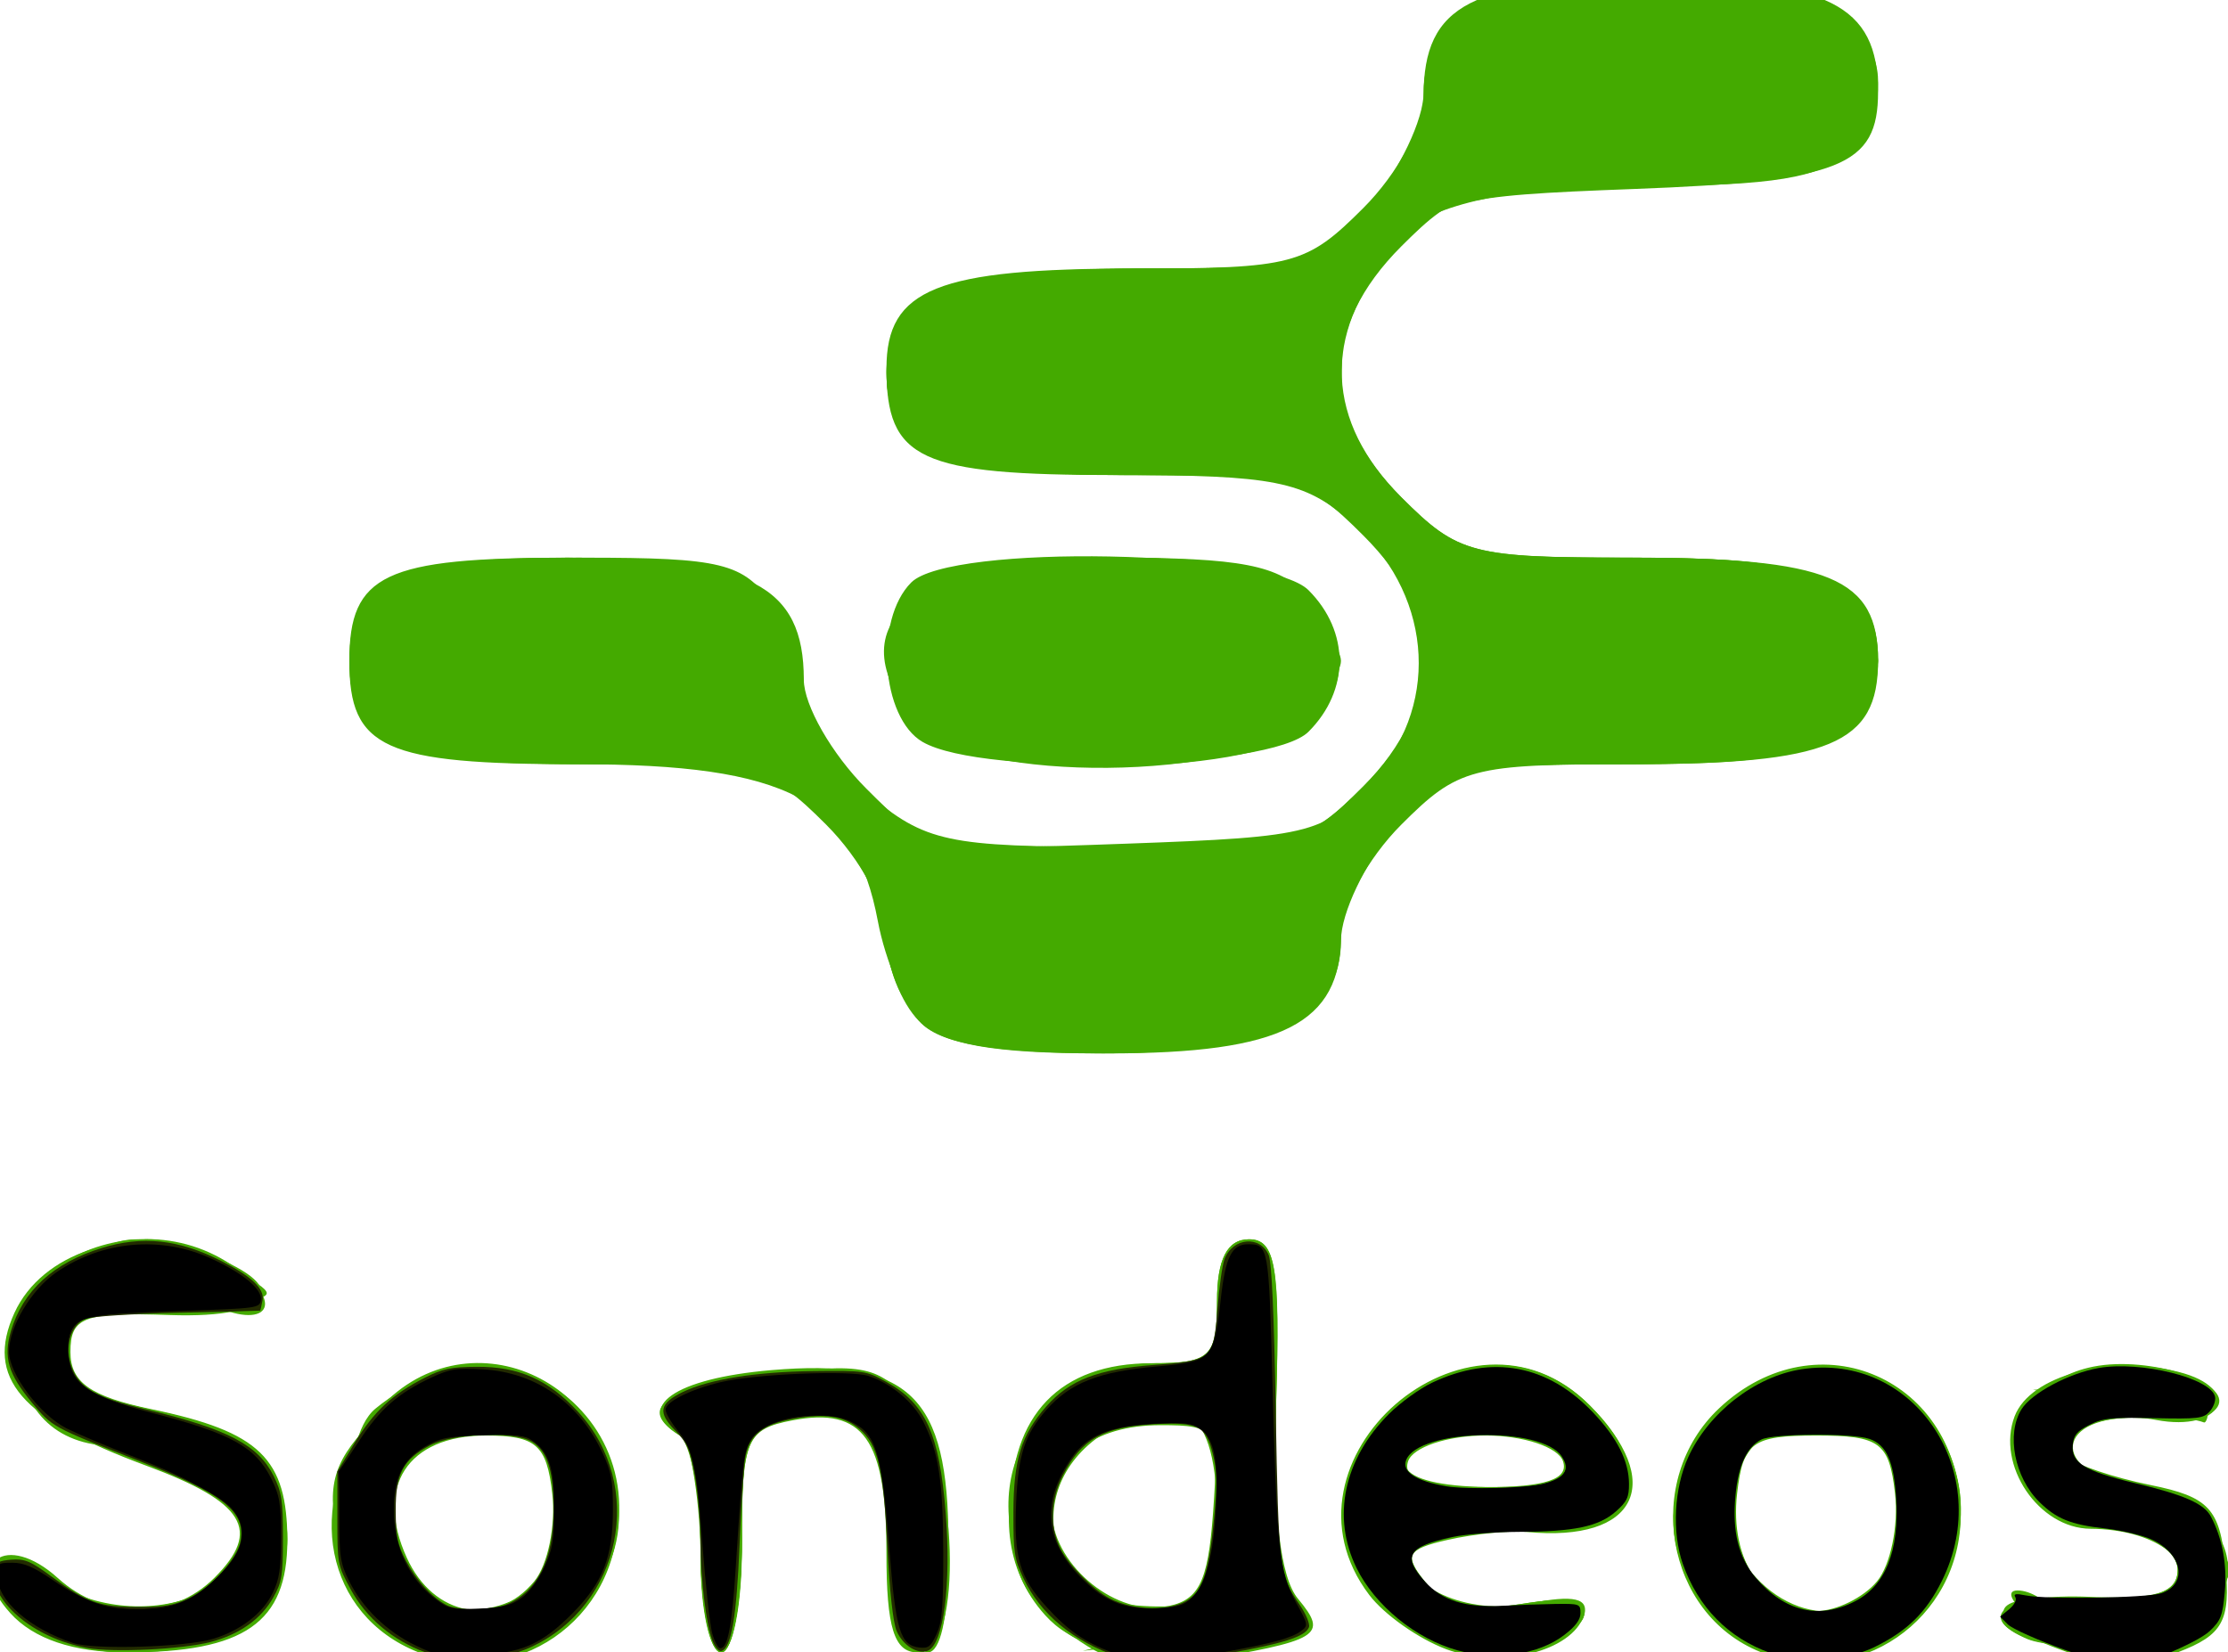 <?xml version="1.0" encoding="UTF-8" standalone="no"?>
<svg
   xmlns:dc="http://purl.org/dc/elements/1.1/"
   xmlns:cc="http://creativecommons.org/ns#"
   xmlns:rdf="http://www.w3.org/1999/02/22-rdf-syntax-ns#"
   xmlns:svg="http://www.w3.org/2000/svg"
   xmlns="http://www.w3.org/2000/svg"
   xmlns:sodipodi="http://sodipodi.sourceforge.net/DTD/sodipodi-0.dtd"
   xmlns:inkscape="http://www.inkscape.org/namespaces/inkscape"
   version="1.1"
   id="svg140"
   width="107.85"
   height="80.003"
   viewBox="0 0 107.85 80.003"
   sodipodi:docname="sondeos.svg"
   inkscape:version="1.0.1 (3bc2e81, 2020-09-07)">
  <defs
     id="defs144" />
  <sodipodi:namedview
     pagecolor="#ffffff"
     bordercolor="#666666"
     borderopacity="1"
     objecttolerance="10"
     gridtolerance="10"
     guidetolerance="10"
     inkscape:pageopacity="0"
     inkscape:pageshadow="2"
     inkscape:window-width="1832"
     inkscape:window-height="1009"
     id="namedview142"
     showgrid="false"
     inkscape:zoom="5.317443"
     inkscape:cx="78.294647"
     inkscape:cy="49.802968"
     inkscape:window-x="88"
     inkscape:window-y="34"
     inkscape:window-maximized="1"
     inkscape:current-layer="g156" />
  <g
     inkscape:groupmode="layer"
     inkscape:label="Image"
     id="g148"
     transform="translate(-55.874,-62.446)">
    <g
       id="g156"
       style="fill:#44aa00">
      <path
         style="fill:#44aa00;fill-opacity:1"
         d="m 76.101,142.43 c -4.486,-1.788 -5.545,-7.15 -2.243,-11.349 4.128,-5.248 11.927,-2.168 11.927,4.71 0,5.085 -4.994,8.509 -9.685,6.639 z m 5.634,-3.423 c 0.657,-0.792 1.05,-2.704 0.872,-4.25 -0.27,-2.358 -0.787,-2.81 -3.213,-2.81 -3.794,0 -5.396,2.478 -3.826,5.922 1.296,2.844 4.292,3.397 6.167,1.138 z m 25.706,2.383 c -2.035,-1.601 -2.655,-2.969 -2.655,-5.861 0,-4.587 2.406,-7.082 6.829,-7.082 2.857,0 3.171,-0.297 3.171,-3 0,-2.041 0.495,-3 1.547,-3 1.286,0 1.508,1.338 1.313,7.922 -0.158,5.337 0.189,8.433 1.065,9.488 1.479,1.782 1.085,2.019 -5.02,3.028 -2.75,0.455 -4.218,0.103 -6.25,-1.495 z m 7.152,-5.694 c 0.295,-4.08 0.193,-4.25 -2.55,-4.25 -3.239,0 -5.258,1.585 -5.258,4.129 0,2.5 2.905,5.027 5.375,4.675 1.727,-0.246 2.183,-1.101 2.433,-4.553 z m 11.283,6.593 c -1.325,-0.493 -2.998,-1.672 -3.718,-2.62 -4.965,-6.537 4.821,-15.03 10.627,-9.223 3.767,3.767 2.348,6.686 -3,6.17 -0.825,-0.08 -2.552,0.093 -3.838,0.384 -1.988,0.449 -2.145,0.761 -1.046,2.085 0.901,1.086 2.309,1.391 4.654,1.011 2.212,-0.359 3.237,-0.169 2.995,0.557 -0.587,1.76 -4.056,2.611 -6.674,1.637 z m 5.659,-9.093 c -0.229,-0.688 -1.917,-1.25 -3.75,-1.25 -1.833,0 -3.521,0.562 -3.75,1.25 -0.289,0.867 0.861,1.25 3.75,1.25 2.889,0 4.039,-0.383 3.75,-1.25 z m 9.565,9.234 c -4.625,-1.844 -5.721,-8.314 -2.001,-11.809 4.756,-4.468 11.686,-1.402 11.686,5.171 0,5.085 -4.994,8.509 -9.685,6.639 z m 5.634,-3.423 c 0.657,-0.792 1.05,-2.704 0.872,-4.25 -0.285,-2.484 -0.729,-2.81 -3.822,-2.81 -3.093,0 -3.537,0.327 -3.822,2.81 -0.371,3.233 1.279,5.69 3.822,5.69 0.965,0 2.293,-0.648 2.95,-1.44 z m 8.8,3.277 c -4.08,-1.49 -3.345,-2.957 1.124,-2.242 2.565,0.41 4.129,0.207 4.628,-0.6 0.914,-1.479 -1.181,-2.96 -4.217,-2.981 -2.514,-0.017 -4.58,-3.084 -3.671,-5.452 0.753,-1.961 4.555,-2.989 7.927,-2.143 3.149,0.79 2.137,2.942 -1.093,2.324 -2.508,-0.479 -5.309,0.727 -4.219,1.816 0.369,0.369 2.156,0.972 3.971,1.34 2.815,0.571 3.347,1.143 3.614,3.885 0.262,2.69 -0.116,3.379 -2.315,4.215 -1.446,0.55 -2.712,0.964 -2.813,0.92 -0.102,-0.043 -1.422,-0.531 -2.935,-1.083 z m -99.16,-1.738 c -2.232,-2.466 -0.202,-3.963 2.302,-1.697 2.264,2.049 5.522,2.041 7.581,-0.018 2.298,-2.298 1.466,-3.66 -3.315,-5.429 -6.069,-2.245 -7.8,-4.252 -6.37,-7.391 1.326,-2.909 5.389,-4.242 9.02,-2.958 4.53,1.602 3.725,3.242 -1.503,3.06 -4.159,-0.144 -4.806,0.096 -4.806,1.789 0,1.469 0.974,2.158 3.922,2.77 5.242,1.089 6.578,2.382 6.578,6.362 0,3.973 -2.07,5.413 -7.779,5.413 -2.573,0 -4.499,-0.65 -5.631,-1.901 z m 33.41,-3.04 c 0,-2.718 -0.474,-5.234 -1.053,-5.592 -2.177,-1.346 -0.2,-2.73 4.471,-3.132 6.695,-0.575 8.582,1.254 8.582,8.32 0,4.084 -0.354,5.345 -1.5,5.345 -1.125,0 -1.5,-1.2 -1.5,-4.8 0,-5.529 -1.106,-7.093 -4.551,-6.435 -2.237,0.428 -2.449,0.933 -2.449,5.851 0,2.961 -0.45,5.383 -1,5.383 -0.55,0 -1,-2.223 -1,-4.941 z m 10.692,-25.51 c -0.798,-0.798 -1.747,-3.029 -2.109,-4.957 -1.102,-5.875 -4.386,-7.592 -14.518,-7.592 -9.392,0 -11.065,-0.756 -11.065,-5 0,-4.194 1.699,-5 10.545,-5 8.854,0 11.455,1.341 11.455,5.906 0,1.236 1.359,3.607 3.019,5.267 2.999,2.999 3.082,3.017 12.588,2.673 9.146,-0.331 9.68,-0.475 12.084,-3.271 3.176,-3.694 2.657,-8.963 -1.212,-12.325 -2.261,-1.964 -3.7,-2.25 -11.334,-2.25 -9.553,0 -11.144,-0.738 -11.144,-5.165 0,-3.85 2.448,-4.835 12.011,-4.835 7.666,0 8.314,-0.171 11.066,-2.923 1.675,-1.675 2.923,-3.993 2.923,-5.429 0,-4.446 2.341,-5.648 11,-5.648 8.56,0 11,1.209 11,5.449 0,3.603 -1.819,4.326 -11.837,4.701 -8.79,0.329 -9.479,0.514 -11.75,3.156 -3.337,3.881 -3.154,8.107 0.51,11.771 2.752,2.752 3.399,2.923 11.066,2.923 9.687,0 12.011,0.968 12.011,5 0,4.032 -2.325,5 -12.011,5 -7.666,0 -8.314,0.171 -11.066,2.923 -1.622,1.622 -2.923,4.001 -2.923,5.345 0,4.288 -2.836,5.732 -11.257,5.732 -5.308,0 -8.037,-0.438 -9.051,-1.451 z m 0.058,-13.629 c -2.01,-1.171 -2.349,-5.921 -0.55,-7.72 1.888,-1.888 17.267,-1.591 19.229,0.371 2.007,2.007 2.007,4.85 0,6.857 -1.832,1.832 -15.749,2.198 -18.679,0.491 z"
         id="path164" />
      <path
         style="fill:#44aa00;fill-opacity:1"
         d="m 57.536,141.366 c -0.963,-0.561 -1.75,-1.651 -1.75,-2.423 0,-1.156 0.495,-1.119 2.806,0.207 4.922,2.825 11.317,-0.44 8.205,-4.19 -0.667,-0.803 -2.753,-1.75 -4.636,-2.103 -1.883,-0.353 -4.054,-1.542 -4.824,-2.641 -3.632,-5.185 4.523,-10.361 10.006,-6.351 2.532,1.852 1.263,3.091 -1.598,1.56 -2.676,-1.432 -6.959,0.126 -6.959,2.532 0,1.592 0.54,1.895 5.18,2.908 8.418,1.838 7.351,11.628 -1.259,11.552 -1.882,-0.017 -4.209,-0.489 -5.171,-1.05 z m 16.955,-0.17 c -0.923,-0.688 -1.959,-2.683 -2.303,-4.434 -0.506,-2.575 -0.134,-3.674 1.941,-5.75 6.502,-6.502 15.414,1.626 10.1,9.211 -1.766,2.521 -6.964,3.04 -9.739,0.973 z m 8.316,-2.788 c 2.264,-4.23 -1.973,-9.128 -6.02,-6.962 -2.255,1.207 -2.733,5.867 -0.8,7.8 1.874,1.874 5.615,1.415 6.82,-0.838 z m 6.98,-0.903 c 0,-2.718 -0.45,-5.219 -1,-5.559 -2.146,-1.326 -0.783,-2.271 4.237,-2.937 4.637,-0.615 5.439,-0.445 7,1.482 2.229,2.752 2.507,11.955 0.362,11.955 -1.033,0 -1.361,-1.3 -1.25,-4.948 0.176,-5.776 -1.017,-7.424 -4.704,-6.499 -2.45,0.615 -2.645,1.06 -2.645,6.055 0,2.965 -0.45,5.392 -1,5.392 -0.55,0 -1,-2.223 -1,-4.941 z m 16.673,3.132 c -4.018,-4.44 -0.631,-12.191 5.327,-12.191 2.667,0 3,-0.333 3,-3 0,-2.042 0.495,-3 1.549,-3 1.286,0 1.51,1.318 1.317,7.75 -0.128,4.263 0.109,8.692 0.526,9.843 0.706,1.948 0.383,2.106 -4.644,2.27 -4.139,0.135 -5.794,-0.256 -7.076,-1.672 z m 8.327,-4.722 c 0,-5.288 -1.708,-6.545 -5.508,-4.056 -4.264,2.794 -2.548,8.587 2.543,8.587 2.85,0 2.965,-0.175 2.965,-4.531 z m 8.115,3.95 c -2.763,-3.513 -2.671,-5.953 0.34,-8.964 2.995,-2.995 6.847,-3.153 9.607,-0.393 3.152,3.152 2.148,5.387 -2.57,5.724 -6.066,0.433 -6.986,0.914 -5.401,2.825 0.926,1.115 2.314,1.424 4.679,1.04 2.354,-0.382 3.244,-0.186 2.969,0.652 -0.216,0.659 -1.994,1.334 -3.951,1.501 -2.872,0.245 -3.966,-0.215 -5.673,-2.385 z m 9.885,-5.896 c 0,-0.262 -1.095,-1.194 -2.433,-2.071 -1.893,-1.24 -2.892,-1.348 -4.5,-0.488 -3.366,1.801 -2.376,3.036 2.433,3.036 2.475,0 4.5,-0.215 4.5,-0.477 z m 6,6.477 c -2.703,-2.703 -2.518,-6.572 0.455,-9.545 6.334,-6.334 15.175,1.919 9.989,9.323 -2.035,2.905 -7.641,3.025 -10.443,0.223 z m 7.573,-0.765 c 1.553,-1.064 2.457,-3.993 1.778,-5.762 -1.784,-4.648 -8.351,-3.576 -8.351,1.363 0,4.255 3.431,6.551 6.573,4.4 z m 7.677,2.103 c -2.694,-1.087 -1.036,-2.207 3,-2.027 3.183,0.142 4.25,-0.185 4.25,-1.301 0,-0.859 -1.225,-1.706 -2.893,-2 -5.273,-0.929 -6.159,-6.868 -1.171,-7.848 2.694,-0.53 6.719,0.779 5.996,1.949 -0.357,0.578 -1.617,0.809 -2.799,0.512 -2.598,-0.652 -5.153,0.726 -4.202,2.266 0.378,0.611 1.73,1.112 3.006,1.112 3.122,0 4.933,2.391 4.156,5.487 -0.538,2.143 -1.18,2.501 -4.362,2.434 -2.052,-0.043 -4.293,-0.306 -4.981,-0.583 z m -53.679,-29.909 c -0.864,-0.864 -1.571,-2.699 -1.571,-4.077 0,-1.436 -1.248,-3.753 -2.923,-5.429 -2.752,-2.752 -3.399,-2.923 -11.066,-2.923 -9.687,0 -12.011,-0.968 -12.011,-5 0,-3.979 2.324,-5 11.378,-5 6.626,0 7.692,0.261 9.066,2.223 0.856,1.222 1.557,3.207 1.557,4.411 0,1.216 1.367,3.339 3.077,4.777 2.811,2.366 3.853,2.589 12.077,2.589 8.614,0 9.126,-0.125 11.923,-2.923 1.995,-1.995 2.923,-3.924 2.923,-6.077 0,-2.152 -0.928,-4.082 -2.923,-6.077 -2.773,-2.773 -3.361,-2.923 -11.429,-2.923 -8.939,0 -11.648,-1.143 -11.648,-4.916 0,-3.767 3.169,-5.084 12.24,-5.084 8.356,0 8.651,-0.081 11.171,-3.077 1.424,-1.692 2.589,-4.142 2.589,-5.443 0,-3.715 3.544,-5.48 11,-5.48 7.128,0 11,1.755 11,4.985 0,3.875 -2.648,5.015 -11.648,5.015 -8.067,0 -8.656,0.151 -11.429,2.923 -3.93,3.93 -3.93,8.224 0,12.154 2.773,2.773 3.361,2.923 11.429,2.923 8.939,0 11.648,1.143 11.648,4.916 0,3.767 -3.169,5.084 -12.24,5.084 -8.356,0 -8.651,0.081 -11.171,3.077 -1.424,1.692 -2.589,4.142 -2.589,5.443 0,3.825 -3.519,5.48 -11.651,5.48 -5.218,0 -7.64,-0.434 -8.777,-1.571 z m 0,-14 c -0.864,-0.864 -1.571,-2.407 -1.571,-3.429 0,-3.767 2.693,-5 10.916,-5 6.261,0 8.096,0.356 9.429,1.829 2.151,2.377 2.095,4.463 -0.174,6.516 -2.54,2.298 -16.323,2.36 -18.6,0.084 z"
         id="path162" />
      <path
         style="fill:#44aa00;fill-opacity:1"
         d="m 57.229,141.028 c -2.495,-1.825 -1.282,-3.101 1.521,-1.601 2.903,1.554 7.097,0.911 8.435,-1.293 0.894,-1.473 0.658,-2.176 -1.26,-3.75 -1.298,-1.066 -3.346,-1.937 -4.55,-1.937 -2.809,0 -4.589,-1.801 -4.589,-4.643 0,-2.219 3.314,-5.357 5.657,-5.357 2.375,0 6.453,2.012 5.898,2.91 -0.331,0.536 -1.8,0.447 -3.557,-0.216 -2.472,-0.933 -3.277,-0.844 -4.632,0.511 -2.33,2.33 -1.109,4.434 3.021,5.208 4.31,0.809 6.612,2.933 6.612,6.102 0,4.648 -8.152,7.288 -12.557,4.067 z m 17.212,-0.41 c -1.948,-2.152 -2.201,-8.473 -0.399,-9.968 6.762,-5.612 15.933,3.609 9.744,9.797 -2.499,2.499 -7.161,2.584 -9.345,0.171 z m 8.777,-3.443 c 0.802,-2.295 0.598,-3.143 -1.189,-4.93 -1.851,-1.851 -2.52,-1.993 -4.701,-1 -2.813,1.282 -3.543,5.801 -1.299,8.044 2.132,2.132 6.114,0.96 7.189,-2.115 z m 6.568,0.706 c 0,-2.511 -0.435,-5.379 -0.968,-6.374 -0.855,-1.597 -0.426,-1.869 3.684,-2.332 5.731,-0.646 7.18,-0.131 8.36,2.973 1.232,3.241 1.18,10.299 -0.077,10.299 -0.55,0 -1,-1.939 -1,-4.309 0,-5.686 -1.836,-8.2 -5.344,-7.32 -2.47,0.62 -2.656,1.049 -2.656,6.147 0,3.015 -0.45,5.481 -1,5.481 -0.55,0 -1,-2.055 -1,-4.566 z m 16.566,2.356 c -3.601,-5.141 -1.062,-11.079 4.792,-11.209 3.28,-0.073 3.637,-0.35 3.64,-2.831 0.002,-1.725 0.539,-2.75 1.442,-2.75 1.145,0 1.401,1.585 1.25,7.75 -0.104,4.263 0.159,8.44 0.585,9.284 0.643,1.275 -0.15,1.573 -4.684,1.763 -4.661,0.195 -5.687,-0.098 -7.024,-2.007 z m 8.684,-1.04 c -0.138,-0.412 -0.25,-2.55 -0.25,-4.75 0,-3.569 -0.262,-4 -2.429,-4 -4.595,0 -7.412,5.759 -4.326,8.845 1.298,1.298 7.442,1.215 7.005,-0.095 z m 7.808,0.597 c -5.242,-6.664 3.042,-14.605 9.469,-9.077 4.168,3.585 2.86,5.731 -3.495,5.731 -2.767,0 -5.031,0.395 -5.031,0.878 0,1.946 3.104,3.352 6.083,2.756 2.209,-0.442 2.963,-0.265 2.67,0.625 -0.224,0.683 -2.009,1.378 -3.966,1.545 -2.891,0.247 -3.965,-0.214 -5.729,-2.457 z m 9.757,-5.829 c 0.883,-0.883 -2.717,-3.518 -4.806,-3.518 -1.825,0 -4.009,1.879 -4.009,3.45 -4.8e-4,1.136 7.688,1.196 8.816,0.068 z m 6.776,6.582 c -2.114,-2.336 -2.392,-7.738 -0.495,-9.595 4.295,-4.202 11.904,-1.283 11.904,4.567 0,5.911 -7.585,9.253 -11.409,5.028 z m 8.572,-2.56 c 0.897,-1.969 0.789,-2.965 -0.544,-5 -2.117,-3.231 -5.109,-3.248 -7.211,-0.041 -1.517,2.316 -1.517,2.684 0,5 2.191,3.343 6.241,3.365 7.755,0.041 z m 6.087,3.821 c -2.568,-1.085 -1.111,-2.031 3,-1.948 3.149,0.064 4.25,-0.302 4.25,-1.414 0,-0.841 -1.098,-1.652 -2.5,-1.846 -3.241,-0.448 -5,-1.94 -5,-4.241 0,-2.389 3.525,-4.249 6.593,-3.479 3.514,0.882 2.942,2.385 -0.843,2.213 -4.214,-0.191 -4.513,2.61 -0.357,3.343 6.335,1.116 5.936,7.336 -0.494,7.705 -1.869,0.107 -3.961,-0.043 -4.649,-0.333 z M 99.986,111.246 c -0.66,-0.66 -1.2,-2.2 -1.2,-3.423 0,-1.223 -1.165,-3.608 -2.589,-5.3 -2.528,-3.004 -2.795,-3.077 -11.345,-3.077 -7.213,0 -9.048,-0.322 -10.411,-1.829 -2.078,-2.297 -2.107,-4.576 -0.084,-6.6 1.147,-1.147 3.58,-1.571 9,-1.571 8.305,0 11.429,1.789 11.429,6.545 0,1.4 1.105,3.65 2.455,5 2.266,2.266 3.194,2.455 12.077,2.455 9.302,0 9.72,-0.097 12.545,-2.923 3.872,-3.872 3.984,-8.743 0.287,-12.441 -2.449,-2.449 -3.262,-2.636 -11.429,-2.636 -9.302,0 -11.935,-1.106 -11.935,-5.015 0,-3.494 3.82,-4.985 12.77,-4.985 7.718,0 8.504,-0.193 10.777,-2.646 1.349,-1.455 2.452,-3.51 2.452,-4.566 0,-1.056 0.466,-2.79 1.035,-3.854 0.905,-1.691 2.16,-1.934 9.965,-1.934 7.805,0 9.06,0.244 9.965,1.934 1.406,2.628 1.306,3.652 -0.536,5.494 -1.166,1.166 -3.632,1.571 -9.566,1.571 -11.122,0 -14.771,2.242 -14.831,9.114 -0.023,2.599 0.709,4.354 2.605,6.25 2.428,2.428 3.297,2.636 11,2.636 7.03,0 8.682,0.319 10.364,2 1.1,1.1 2,2.45 2,3 0,0.55 -0.9,1.9 -2,3 -1.688,1.688 -3.333,2 -10.545,2 -7.74,0 -8.777,0.231 -11,2.455 -1.35,1.35 -2.455,3.405 -2.455,4.566 0,5.179 -1.451,5.98 -10.835,5.98 -5.484,0 -9.214,-0.449 -9.965,-1.2 z m 0.455,-13.629 c -4.335,-4.79 -0.538,-8.171 9.174,-8.171 5.838,0 7.543,0.372 9.171,2 1.1,1.1 2,2.45 2,3 0,0.55 -0.9,1.9 -2,3 -2.81,2.81 -15.847,2.931 -18.345,0.171 z"
         id="path160" />
      <path
         style="fill:#44aa00;fill-opacity:1"
         d="m 59.786,141.603 c 0,-0.533 0.902,-0.734 2.005,-0.445 1.103,0.288 2.751,-0.091 3.663,-0.844 1.419,-1.171 1.587,-1.152 1.168,0.132 -0.538,1.65 -6.836,2.715 -6.836,1.157 z m 14.655,-0.986 c -1.947,-2.151 -2.104,-3.171 -0.488,-3.171 0.642,0 0.871,0.296 0.509,0.658 -0.362,0.362 -0.157,1.262 0.456,2 1.508,1.817 6.514,1.708 7.231,-0.158 0.317,-0.825 1.109,-1.5 1.762,-1.5 0.707,0 0.455,0.808 -0.624,2 -2.261,2.499 -6.662,2.584 -8.845,0.171 z m 15.345,-3.171 c 0,-2.75 0.45,-5 1,-5 0.55,0 1,2.25 1,5 0,2.75 -0.45,5 -1,5 -0.55,0 -1,-2.25 -1,-5 z m 22.5,3.954 c 3.989,-0.968 4,-0.984 3.898,-5.712 -0.09,-4.174 -0.052,-4.265 0.319,-0.761 0.232,2.189 0.833,4.477 1.337,5.083 0.58,0.699 0.463,1.164 -0.319,1.271 -0.679,0.092 -3.034,0.375 -5.234,0.629 l -4,0.461 z m 12,-0.62 -2,-1.603 2,0.823 c 1.1,0.453 3.561,0.763 5.469,0.69 2.489,-0.095 3.054,0.13 2,0.796 -2.189,1.384 -5.217,1.098 -7.469,-0.707 z m 15.067,-0.259 c -0.958,-1.059 -1.53,-2.747 -1.271,-3.75 0.455,-1.762 0.476,-1.762 0.588,-0.003 0.282,4.431 7.361,6.632 8.616,2.679 0.349,-1.1 0.959,-2 1.355,-2 0.396,0 0.788,-0.9 0.87,-2 0.083,-1.1 -0.271,-2 -0.787,-2 -0.516,0 -0.825,-0.556 -0.688,-1.236 0.15,-0.742 -1.349,-1.485 -3.75,-1.858 l -4,-0.622 3.693,-0.142 c 2.783,-0.107 4.077,0.406 5.25,2.081 2.088,2.982 1.961,4.994 -0.516,8.143 -2.498,3.176 -6.831,3.504 -9.36,0.709 z m 14.992,0.394 c -1.068,-0.808 -1.432,-1.468 -0.809,-1.468 0.623,0 1.441,0.5 1.818,1.11 0.403,0.652 2.087,0.883 4.081,0.559 2.004,-0.325 3.157,-0.165 2.814,0.39 -0.882,1.427 -5.714,1.066 -7.905,-0.591 z m -97.348,-1.069 c -0.709,-0.77 -0.848,-1.399 -0.309,-1.399 1.038,0 2.542,1.902 1.949,2.466 -0.193,0.183 -0.93,-0.297 -1.64,-1.067 z m 43.062,-4.399 c 0,-2.475 0.195,-3.487 0.433,-2.25 0.238,1.238 0.238,3.263 0,4.5 -0.238,1.238 -0.433,0.225 -0.433,-2.25 z m 5.978,3.338 c -1.727,-0.697 -1.566,-4.442 0.307,-7.115 1.181,-1.686 2.449,-2.182 5.25,-2.054 l 3.693,0.168 -3.613,0.384 c -4.269,0.454 -6.631,4.021 -4.856,7.337 0.572,1.069 0.911,1.907 0.755,1.864 -0.157,-0.043 -0.848,-0.306 -1.535,-0.583 z m 55.75,-0.338 c 0,-0.55 0.45,-1 1,-1 0.55,0 1,0.45 1,1 0,0.55 -0.45,1 -1,1 -0.55,0 -1,-0.45 -1,-1 z m -93.864,-2.238 c -0.119,-2.389 -0.647,-2.82 -4.136,-3.378 -2.2,-0.352 -4,-0.985 -4,-1.407 0,-0.986 6.938,0.561 8.207,1.829 0.529,0.529 0.761,2.027 0.514,3.328 -0.413,2.18 -0.459,2.151 -0.585,-0.373 z m 53.864,1.179 c 0,-0.582 0.45,-0.781 1,-0.441 0.55,0.34 1,0.816 1,1.059 0,0.243 -0.45,0.441 -1,0.441 -0.55,0 -1,-0.477 -1,-1.059 z m -38.125,-1.941 c -0.069,-1.1 -0.181,-2.562 -0.25,-3.25 -0.069,-0.688 -1.925,-1.524 -4.125,-1.858 l -4,-0.608 3.628,-0.142 c 3.455,-0.135 6.598,1.8 5.197,3.2 -0.362,0.362 -0.133,0.658 0.509,0.658 0.642,0 1.167,0.9 1.167,2 0,1.1 -0.45,2 -1,2 -0.55,0 -1.056,-0.9 -1.125,-2 z m 42.375,0.284 c 1.512,-0.229 3.987,-0.229 5.5,0 1.512,0.229 0.275,0.417 -2.75,0.417 -3.025,0 -4.263,-0.187 -2.75,-0.417 z m 31.25,-0.284 -3,-0.763 3,-0.103 c 1.65,-0.057 3.675,0.333 4.5,0.866 1.333,0.862 1.333,0.958 0,0.866 -0.825,-0.057 -2.85,-0.447 -4.5,-0.866 z m -84.421,-1.583 c 0.048,-1.165 0.285,-1.402 0.604,-0.604 0.289,0.722 0.253,1.584 -0.079,1.917 -0.332,0.332 -0.569,-0.258 -0.525,-1.312 z m 59.159,-1.407 c -1.592,-2.549 -6.742,-2.719 -8.114,-0.268 -0.536,0.958 -1.255,1.461 -1.597,1.119 -1.264,-1.264 2.719,-3.861 5.922,-3.861 3.311,0 6.045,2.017 5.392,3.976 -0.191,0.574 -0.913,0.139 -1.603,-0.966 z m 5.762,1.097 c 0,-0.491 0.739,-1.176 1.641,-1.523 1.372,-0.527 1.434,-0.38 0.378,0.893 -1.44,1.735 -2.019,1.916 -2.019,0.63 z m 16,-1.107 c 0,-0.55 0.45,-1 1,-1 0.55,0 1,0.45 1,1 0,0.55 -0.45,1 -1,1 -0.55,0 -1,-0.45 -1,-1 z m 4.5,-2 -4,-0.716 4.25,-0.142 c 2.337,-0.078 4.25,0.308 4.25,0.858 0,0.55 -0.113,0.936 -0.25,0.858 -0.138,-0.078 -2.05,-0.464 -4.25,-0.858 z m -66.732,-0.725 c 1.797,-0.223 4.497,-0.218 6,0.01 1.503,0.228 0.032,0.41 -3.268,0.405 -3.3,-0.006 -4.529,-0.192 -2.732,-0.415 z m -34.768,-2.219 c 0,-2.189 3.529,-5.057 6.223,-5.057 2.456,0 2.25,1.97 -0.223,2.125 -1.1,0.069 -2.562,0.184 -3.25,0.255 -0.688,0.072 -1.196,1.14 -1.13,2.375 0.066,1.235 -0.272,2.245 -0.75,2.245 -0.478,0 -0.87,-0.874 -0.87,-1.943 z m 59.731,-1.977 c -0.435,-1.663 -0.305,-2.054 0.437,-1.312 0.581,0.581 0.86,1.647 0.619,2.368 -0.25,0.749 -0.703,0.296 -1.057,-1.057 z m -50.731,-1.049 c 0,-0.533 0.675,-0.71 1.5,-0.393 0.825,0.317 1.5,0.752 1.5,0.969 0,0.216 -0.675,0.393 -1.5,0.393 -0.825,0 -1.5,-0.436 -1.5,-0.969 z M 100.293,111.457 c -0.35,-0.567 0.051,-0.735 0.941,-0.393 1.732,0.665 2.049,1.382 0.611,1.382 -0.518,0 -1.216,-0.445 -1.552,-0.989 z m 19.572,-5.595 c 0.048,-1.165 0.285,-1.402 0.604,-0.604 0.289,0.722 0.253,1.584 -0.079,1.917 -0.332,0.332 -0.569,-0.258 -0.525,-1.312 z m -24.366,-4.546 c -2.059,-2 -2.451,-2.901 -1.5,-3.449 0.708,-0.408 0.955,-0.376 0.55,0.072 -0.405,0.447 0.635,1.826 2.312,3.063 1.677,1.237 2.683,2.423 2.237,2.636 -0.447,0.212 -2.066,-0.832 -3.599,-2.321 z m 24.37,1.869 c 0.229,-0.143 1.542,-1.156 2.917,-2.25 l 2.5,-1.989 -1.905,2.25 c -1.048,1.238 -2.36,2.25 -2.917,2.25 -0.556,0 -0.824,-0.117 -0.595,-0.261 z M 73.986,97.246 c -1.693,-1.693 -1.489,-4.316 0.461,-5.928 1.52,-1.256 1.542,-1.182 0.259,0.878 -1.136,1.824 -1.164,2.629 -0.152,4.25 1.414,2.265 1.199,2.567 -0.568,0.8 z m 70.011,-0.199 c 0.709,-0.77 1.447,-1.249 1.64,-1.067 0.593,0.563 -0.91,2.466 -1.949,2.466 -0.539,0 -0.4,-0.63 0.309,-1.399 z m -18.8,-3.593 c 0.066,-2.576 0.553,-3.533 1.859,-3.648 1.13,-0.1 1.241,0.01 0.307,0.304 -0.805,0.253 -1.641,1.895 -1.859,3.648 -0.381,3.068 -0.393,3.057 -0.307,-0.304 z m -7.2,-1.609 c -0.709,-0.77 -0.848,-1.399 -0.309,-1.399 1.038,0 2.542,1.902 1.949,2.466 -0.193,0.183 -0.93,-0.297 -1.64,-1.067 z m -17.477,-0.523 c 0.678,-0.683 1.485,-0.991 1.793,-0.683 0.308,0.308 -0.247,0.867 -1.233,1.243 -1.425,0.543 -1.54,0.428 -0.56,-0.56 z m 21.139,-4.626 c -1.244,-1.586 -1.208,-1.621 0.378,-0.378 0.963,0.755 1.75,1.542 1.75,1.75 0,0.823 -0.821,0.293 -2.128,-1.372 z m -4.184,-1.898 c 1.204,-0.261 2.415,-1.235 2.693,-2.164 0.363,-1.215 0.447,-1.128 0.301,0.311 -0.138,1.358 -1.003,2.053 -2.693,2.164 -2.087,0.137 -2.135,0.087 -0.301,-0.311 z m -16.955,-7.476 c 0.678,-0.683 1.485,-0.991 1.793,-0.683 0.308,0.308 -0.247,0.867 -1.233,1.243 -1.425,0.543 -1.54,0.428 -0.56,-0.56 z m 21.989,-3.926 c 1.222,-1.286 2.416,-2.138 2.652,-1.894 0.236,0.244 -0.764,1.297 -2.222,2.338 l -2.652,1.894 z m 2.436,-4.95 c 0,-1.375 0.227,-1.938 0.504,-1.25 0.277,0.688 0.277,1.812 0,2.5 -0.277,0.688 -0.504,0.125 -0.504,-1.25 z m 18.842,-5 c -0.901,-0.582 -1.025,-0.975 -0.309,-0.985 0.655,-0.008 1.469,0.435 1.809,0.985 0.767,1.242 0.421,1.242 -1.5,0 z"
         id="path158" />
      <path
         style="fill:#222b00;stroke-width:0.188"
         d="m 4.233,79.788 c -2.634,-0.468 -4.808,-2.334 -4.516,-3.876 0.048,-0.254 0.265,-0.359 0.83,-0.4 0.659,-0.048 0.93,0.066 1.957,0.822 1.703,1.254 2.283,1.46 4.139,1.469 1.294,0.006 1.768,-0.074 2.49,-0.424 C 10.217,76.853 11.483,75.464 11.639,74.628 11.911,73.178 10.833,72.332 6.616,70.686 2.534,69.092 2.529,69.09 1.546,67.908 0.394,66.524 0.154,65.707 0.531,64.439 1.109,62.492 2.581,61.146 4.924,60.422 c 1.969,-0.609 3.728,-0.418 5.783,0.626 1.487,0.756 2.109,1.351 2.001,1.915 -0.05,0.261 -0.102,0.482 -0.116,0.491 -0.014,0.009 -1.802,0.055 -3.974,0.103 -2.172,0.048 -4.182,0.178 -4.466,0.289 -0.734,0.286 -1.051,1.384 -0.68,2.357 0.382,1.003 1.185,1.458 3.593,2.033 3.956,0.946 5.443,1.724 6.189,3.238 0.382,0.777 0.442,1.175 0.442,2.966 0,1.858 -0.048,2.154 -0.47,2.907 -0.585,1.042 -1.652,1.797 -3.044,2.153 -1.391,0.356 -4.676,0.515 -5.949,0.289 z"
         id="path166"
         transform="translate(55.874,62.446)" />
      <path
         style="fill:#222b00;stroke-width:0.188"
         d="m 20.586,79.998 c -1.584,-0.587 -2.859,-1.663 -3.607,-3.044 -0.638,-1.177 -0.65,-1.238 -0.65,-3.455 v -2.257 l 0.842,-1.386 c 0.926,-1.524 1.817,-2.352 3.389,-3.151 0.871,-0.443 1.272,-0.527 2.539,-0.532 2.02,-0.009 3.444,0.626 4.88,2.177 3.299,3.563 2.122,9.378 -2.308,11.408 -1.461,0.669 -3.649,0.773 -5.085,0.24 z m 3.977,-2.338 c 1.446,-0.619 2.216,-2.152 2.232,-4.444 0.014,-1.964 -0.278,-2.932 -1.026,-3.403 -0.852,-0.536 -3.799,-0.436 -4.958,0.167 -1.294,0.674 -1.662,1.372 -1.656,3.143 0.005,1.254 0.088,1.661 0.5,2.445 0.491,0.934 1.219,1.734 1.94,2.132 0.529,0.292 2.247,0.269 2.968,-0.04 z"
         id="path168"
         transform="translate(55.874,62.446)" />
      <path
         style="fill:#222b00;stroke-width:0.188"
         d="m 34.504,79.477 c -0.318,-0.786 -0.583,-2.945 -0.594,-4.85 -0.006,-0.931 -0.129,-2.361 -0.275,-3.178 -0.228,-1.28 -0.36,-1.583 -0.953,-2.19 -0.854,-0.875 -0.768,-1.315 0.367,-1.864 1.275,-0.617 3.544,-0.981 6.318,-1.013 2.49,-0.029 2.558,-0.019 3.549,0.53 1.895,1.049 2.555,2.509 2.861,6.326 0.277,3.458 -0.105,6.39 -0.871,6.684 -0.493,0.189 -1.216,-0.273 -1.504,-0.961 -0.173,-0.414 -0.335,-1.893 -0.447,-4.09 -0.196,-3.832 -0.458,-4.935 -1.353,-5.688 -0.743,-0.625 -1.653,-0.765 -3.189,-0.491 -1.491,0.266 -2.131,0.774 -2.335,1.85 -0.073,0.385 -0.198,2.307 -0.279,4.273 -0.143,3.471 -0.397,4.962 -0.872,5.117 -0.115,0.038 -0.305,-0.167 -0.422,-0.456 z"
         id="path170"
         transform="translate(55.874,62.446)" />
      <path
         style="fill:#222b00;stroke-width:0.188"
         d="m 54.126,80.213 c -2.18,-0.754 -3.762,-2.065 -4.584,-3.799 -0.442,-0.931 -0.49,-1.25 -0.486,-3.197 0.006,-2.539 0.381,-3.749 1.589,-5.122 1.126,-1.279 2.493,-1.809 5.185,-2.01 2.858,-0.213 2.912,-0.261 3.108,-2.776 0.079,-1.016 0.232,-2.074 0.338,-2.352 0.398,-1.04 1.723,-1.16 2.137,-0.194 0.146,0.34 0.26,2.877 0.342,7.564 0.132,7.569 0.178,7.944 1.155,9.363 0.308,0.447 0.511,0.939 0.452,1.093 -0.175,0.457 -1.256,0.799 -4.098,1.297 -3.146,0.552 -3.871,0.571 -5.138,0.132 z m 3.449,-2.803 c 0.672,-0.498 0.957,-1.432 1.195,-3.911 0.159,-1.648 0.147,-2.278 -0.059,-3.098 -0.342,-1.368 -0.702,-1.554 -2.796,-1.45 -2.498,0.125 -3.569,0.719 -4.465,2.479 -0.612,1.203 -0.648,2.526 -0.097,3.587 0.406,0.781 1.546,1.931 2.335,2.355 1.179,0.633 3.059,0.652 3.886,0.038 z"
         id="path172"
         transform="translate(55.874,62.446)" />
      <path
         style="fill:#000000;stroke-width:0.188"
         d="m 70.542,79.897 c -2.004,-0.552 -3.981,-2.164 -4.872,-3.974 -1.215,-2.468 -0.625,-5.279 1.568,-7.47 0.547,-0.547 1.488,-1.227 2.09,-1.512 2.905,-1.373 5.597,-0.87 7.799,1.458 1.16,1.227 1.721,2.343 1.727,3.436 0.004,0.655 -0.099,0.87 -0.639,1.345 -0.829,0.728 -2.011,0.977 -4.679,0.985 -1.159,0.004 -2.614,0.116 -3.235,0.25 -2.157,0.465 -2.437,0.924 -1.317,2.164 0.826,0.914 1.954,1.264 3.761,1.165 0.724,-0.039 1.866,-0.079 2.539,-0.089 1.176,-0.016 1.222,2.44e-4 1.222,0.443 0,0.32 -0.241,0.645 -0.791,1.064 -1.258,0.96 -3.305,1.251 -5.175,0.736 z m 4.161,-8.059 c 1.059,-0.281 1.324,-0.673 0.897,-1.324 -0.971,-1.481 -6.953,-1.338 -7.535,0.18 -0.215,0.562 0.492,1.019 1.955,1.265 0.984,0.165 3.89,0.091 4.683,-0.12 z"
         id="path174"
         transform="translate(55.874,62.446)" />
      <path
         style="fill:#000000;stroke-width:0.188"
         d="m 3.541,79.548 c -2.133,-0.715 -3.667,-2.066 -3.667,-3.23 0,-0.639 0.021,-0.658 0.73,-0.658 0.561,0 1.027,0.203 2.008,0.875 1.474,1.009 2.547,1.382 3.979,1.382 1.641,0 2.599,-0.335 3.641,-1.271 1.07,-0.962 1.49,-1.658 1.49,-2.467 0,-1.198 -1.31,-2.1 -5.36,-3.692 C 5.12,70.001 3.711,69.402 3.229,69.158 1.93,68.5 0.438,66.517 0.438,65.449 c 0,-1.216 1.077,-3.018 2.309,-3.862 2.213,-1.516 5.062,-1.767 7.47,-0.656 1.571,0.725 2.483,1.487 2.408,2.014 -0.055,0.385 -0.176,0.402 -3.782,0.52 -2.049,0.067 -4.017,0.177 -4.374,0.244 -0.893,0.168 -1.286,0.81 -1.162,1.902 0.164,1.458 0.921,1.977 4.09,2.804 3.797,0.991 4.968,1.638 5.73,3.167 0.414,0.831 0.476,1.201 0.476,2.834 0,1.533 -0.074,2.031 -0.401,2.707 -0.476,0.984 -1.553,1.815 -2.874,2.219 -1.332,0.407 -5.784,0.542 -6.786,0.206 z"
         id="path176"
         transform="translate(55.874,62.446)" />
      <path
         style="fill:#000000;stroke-width:0.188"
         d="M 2.962,79.224 C 1.094,78.505 -0.553,76.571 0.126,75.893 0.485,75.533 1.179,75.761 2.902,76.801 c 1.566,0.946 2.171,1.118 3.929,1.112 1.796,-0.005 2.61,-0.369 3.903,-1.744 0.88,-0.936 0.987,-1.139 0.987,-1.871 0,-1.41 -1.136,-2.185 -6.3,-4.298 C 3.396,69.172 2.821,68.846 2.071,68.097 0.356,66.384 0.164,65.153 1.319,63.284 3.203,60.238 8.074,59.437 11.317,61.64 c 0.976,0.663 1.331,1.135 1.059,1.405 -0.101,0.1 -1.958,0.269 -4.127,0.375 -4.584,0.224 -4.853,0.317 -4.955,1.708 -0.132,1.806 0.476,2.278 4.479,3.479 3.307,0.992 4.319,1.503 4.996,2.527 1.052,1.59 1.015,5.237 -0.068,6.575 -1.132,1.399 -2.909,1.906 -6.621,1.892 -1.678,-0.007 -2.376,-0.091 -3.117,-0.376 z"
         id="path178"
         transform="translate(55.874,62.446)" />
      <path
         style="fill:#000000;stroke-width:0.188"
         d="m 2.95,79.219 c -1.819,-0.699 -3.465,-2.58 -2.878,-3.288 0.332,-0.4 0.907,-0.237 2.623,0.744 1.841,1.053 2.44,1.243 3.908,1.243 1.684,0 2.556,-0.307 3.641,-1.282 1.573,-1.414 1.88,-2.536 0.984,-3.601 C 10.71,72.42 8.427,71.246 5.004,69.835 2.752,68.907 1.61,67.995 0.924,66.581 0.362,65.422 0.45,64.69 1.319,63.284 3.271,60.128 8.409,59.394 11.586,61.817 c 0.454,0.346 0.793,0.762 0.793,0.972 0,0.337 -0.195,0.378 -2.445,0.507 -4.993,0.288 -5.957,0.423 -6.333,0.888 -0.48,0.593 -0.454,1.883 0.051,2.525 0.555,0.705 1.392,1.082 4.402,1.983 3.032,0.907 4.047,1.434 4.721,2.453 1.08,1.633 1.038,5.189 -0.078,6.569 -1.131,1.397 -2.876,1.904 -6.502,1.888 -1.801,-0.008 -2.481,-0.088 -3.245,-0.382 z"
         id="path180"
         transform="translate(55.874,62.446)" />
      <path
         style="fill:#000000;stroke-width:0.188"
         d="m 20.09,79.65 c -1.371,-0.664 -2.54,-1.801 -3.185,-3.095 -0.434,-0.87 -0.482,-1.184 -0.482,-3.148 V 71.224 l 0.959,-1.461 c 1.021,-1.555 1.901,-2.324 3.527,-3.081 0.876,-0.408 1.198,-0.458 2.471,-0.385 2.562,0.148 4.659,1.617 5.792,4.058 0.425,0.915 0.499,1.328 0.497,2.768 -0.003,2.259 -0.482,3.488 -1.935,4.963 -1.513,1.536 -2.511,1.968 -4.73,2.047 -1.657,0.059 -1.869,0.024 -2.915,-0.483 z m 5.149,-2.279 c 0.38,-0.271 0.826,-0.869 1.11,-1.49 0.4,-0.875 0.475,-1.318 0.479,-2.838 0.005,-1.978 -0.258,-2.774 -1.1,-3.326 -0.374,-0.245 -0.845,-0.291 -2.396,-0.234 -1.685,0.062 -2.041,0.136 -2.799,0.58 -1.029,0.603 -1.478,1.519 -1.476,3.015 0.002,1.822 0.741,3.383 2.071,4.377 0.592,0.442 0.789,0.483 2.065,0.428 1.127,-0.049 1.538,-0.152 2.046,-0.514 z"
         id="path182"
         transform="translate(55.874,62.446)" />
      <path
         style="fill:#000000;stroke-width:0.188"
         d="m 20.078,79.53 c -1.181,-0.598 -2.588,-1.983 -3.109,-3.06 -0.308,-0.637 -0.413,-1.293 -0.482,-3.021 l -0.088,-2.208 1.093,-1.504 c 1.232,-1.695 2.878,-2.952 4.249,-3.244 1.145,-0.244 3.131,0.033 4.232,0.591 1.255,0.636 2.735,2.298 3.243,3.641 0.342,0.906 0.395,1.355 0.324,2.776 -0.057,1.134 -0.209,1.974 -0.461,2.539 -0.522,1.171 -1.898,2.634 -3.094,3.291 -0.898,0.493 -1.217,0.559 -2.98,0.617 -1.816,0.06 -2.051,0.026 -2.926,-0.417 z m 4.82,-1.901 c 0.821,-0.425 1.627,-1.657 1.88,-2.875 0.275,-1.325 0.103,-3.634 -0.326,-4.36 -0.511,-0.865 -0.946,-0.989 -3.211,-0.911 -1.847,0.063 -2.135,0.121 -2.811,0.569 -0.988,0.654 -1.376,1.505 -1.376,3.019 0,1.708 0.45,2.871 1.527,3.948 l 0.9,0.9 h 1.429 c 0.917,0 1.629,-0.103 1.987,-0.289 z"
         id="path184"
         transform="translate(55.874,62.446)" />
      <path
         style="fill:#000000;stroke-width:0.188"
         d="m 34.48,79.093 c -0.111,-0.388 -0.324,-2.313 -0.474,-4.278 -0.307,-4.045 -0.425,-4.584 -1.219,-5.572 -0.312,-0.388 -0.567,-0.836 -0.567,-0.995 0,-0.381 1.204,-0.982 2.674,-1.333 1.655,-0.396 6.267,-0.588 7.145,-0.298 1.102,0.364 2.173,1.259 2.661,2.226 0.738,1.461 0.953,2.882 0.959,6.349 0.004,2.63 -0.052,3.324 -0.318,3.915 -0.275,0.61 -0.401,0.709 -0.836,0.658 -0.935,-0.109 -1.145,-0.811 -1.463,-4.876 -0.362,-4.633 -0.623,-5.478 -1.881,-6.075 -1.394,-0.661 -4.174,-0.159 -4.798,0.868 -0.367,0.603 -0.401,0.884 -0.747,6.194 -0.188,2.892 -0.385,3.923 -0.749,3.923 -0.101,0 -0.275,-0.317 -0.386,-0.705 z"
         id="path186"
         transform="translate(55.874,62.446)" />
      <path
         style="fill:#000000;stroke-width:0.188"
         d="m 34.593,79.187 c -0.064,-0.233 -0.289,-2.196 -0.5,-4.362 -0.384,-3.945 -0.544,-4.616 -1.421,-5.958 -0.457,-0.7 -0.253,-1.012 0.96,-1.466 1.462,-0.547 3.14,-0.76 6.026,-0.764 2.398,-0.004 2.475,0.009 3.329,0.55 0.481,0.305 1.095,0.889 1.366,1.298 0.876,1.324 1.064,2.302 1.162,6.046 0.103,3.919 -0.068,4.935 -0.847,5.045 -0.942,0.134 -1.198,-0.639 -1.544,-4.669 -0.383,-4.455 -0.71,-5.508 -1.903,-6.125 -0.771,-0.398 -3.162,-0.296 -4.063,0.173 -0.986,0.514 -1.154,0.956 -1.366,3.61 -0.323,4.031 -0.569,6.463 -0.683,6.761 -0.157,0.408 -0.383,0.346 -0.516,-0.141 z"
         id="path188"
         transform="translate(55.874,62.446)" />
      <path
         style="fill:#000000;stroke-width:0.188"
         d="m 53.812,80.001 c -1.339,-0.523 -2.108,-1.059 -3.135,-2.183 -1.325,-1.45 -1.606,-2.405 -1.489,-5.061 0.103,-2.34 0.417,-3.305 1.461,-4.494 1.153,-1.313 2.546,-1.861 5.361,-2.107 2.656,-0.232 2.762,-0.344 3.084,-3.26 0.224,-2.033 0.533,-2.656 1.317,-2.656 0.989,0 1.01,0.119 1.179,6.546 0.214,8.168 0.334,9.31 1.126,10.759 0.617,1.128 0.622,1.156 0.259,1.424 -0.469,0.346 -1.385,0.593 -3.846,1.039 -2.46,0.445 -4.164,0.443 -5.316,-0.007 z m 3.888,-2.644 c 0.66,-0.62 1.028,-1.993 1.16,-4.328 0.131,-2.315 -0.096,-3.424 -0.794,-3.881 -0.379,-0.248 -0.806,-0.289 -2.228,-0.215 -2.127,0.111 -3.21,0.562 -3.963,1.648 -1.607,2.319 -1.276,4.39 1.01,6.314 0.888,0.747 1.83,1.036 3.166,0.97 0.926,-0.045 1.269,-0.151 1.649,-0.508 z"
         id="path194"
         transform="translate(55.874,62.446)" />
      <path
         style="fill:#000000;stroke-width:0.188"
         d="m 70.584,79.821 c -1.987,-0.654 -3.798,-2.122 -4.709,-3.817 -0.571,-1.063 -0.639,-1.348 -0.645,-2.693 -0.005,-1.281 0.074,-1.667 0.531,-2.597 0.741,-1.509 2.19,-2.933 3.78,-3.714 1.161,-0.57 1.477,-0.642 2.821,-0.64 1.793,0.002 2.773,0.402 4.259,1.738 1.279,1.15 2.046,2.515 2.049,3.645 0.002,0.747 -0.083,0.948 -0.571,1.358 -0.785,0.66 -1.566,0.832 -4.411,0.967 -3.896,0.185 -5.36,0.575 -5.36,1.428 0,0.629 0.688,1.417 1.647,1.886 0.828,0.405 1.091,0.433 3.666,0.388 1.907,-0.034 2.774,0.015 2.774,0.156 0,0.459 -0.43,0.948 -1.26,1.435 -0.741,0.434 -1.127,0.522 -2.488,0.565 -0.886,0.028 -1.823,-0.019 -2.082,-0.104 z m 4.757,-8.16 c 0.619,-0.406 0.648,-0.882 0.085,-1.402 -0.597,-0.552 -1.681,-0.801 -3.49,-0.802 -1.82,-0.001 -3.042,0.263 -3.594,0.777 -0.679,0.633 -0.453,1.175 0.661,1.586 1.111,0.409 5.644,0.296 6.337,-0.159 z"
         id="path196"
         transform="translate(55.874,62.446)" />
      <path
         style="fill:#000000;stroke-width:0.188"
         d=""
         id="path198"
         transform="translate(55.874,62.446)" />
      <path
         style="fill:#000000;stroke-width:0.188"
         d="m 85.685,80.024 c -2.026,-0.723 -3.485,-2.211 -4.226,-4.311 -0.533,-1.511 -0.423,-3.669 0.265,-5.17 0.986,-2.152 3.232,-3.897 5.468,-4.248 5.476,-0.859 9.389,5.021 6.812,10.236 -0.756,1.53 -1.677,2.435 -3.272,3.215 -1.363,0.667 -3.61,0.79 -5.047,0.278 z m 4.101,-2.492 c 1.479,-0.754 2.159,-2.446 2.001,-4.975 -0.113,-1.813 -0.467,-2.605 -1.292,-2.892 -0.822,-0.287 -4.651,-0.265 -5.233,0.03 -0.705,0.357 -1.117,1.246 -1.253,2.708 -0.164,1.764 0.146,3.009 0.994,4 1.392,1.626 3.045,2.016 4.782,1.13 z"
         id="path200"
         transform="translate(55.874,62.446)" />
      <path
         style="fill:#000000;stroke-width:0.188"
         d="m 99.922,79.867 c -1.293,-0.463 -2.52,-1.011 -2.727,-1.219 l -0.376,-0.378 0.437,-0.359 c 0.254,-0.209 0.38,-0.453 0.3,-0.582 -0.101,-0.164 0.031,-0.187 0.503,-0.088 0.972,0.204 5.909,0.124 6.572,-0.107 1.267,-0.442 1.031,-1.872 -0.426,-2.577 -0.442,-0.214 -1.485,-0.465 -2.316,-0.558 -1.651,-0.184 -2.348,-0.467 -3.173,-1.283 -1.203,-1.191 -1.606,-3.281 -0.864,-4.482 0.482,-0.78 2.287,-1.746 3.741,-2.002 2.033,-0.358 5.465,0.497 5.633,1.403 0.035,0.189 -0.086,0.508 -0.268,0.709 -0.3,0.331 -0.555,0.361 -2.696,0.315 -2.053,-0.044 -2.464,-0.001 -3.117,0.325 -0.606,0.303 -0.763,0.491 -0.81,0.966 -0.085,0.871 0.566,1.272 3.023,1.859 2.394,0.572 3.34,0.991 3.67,1.625 0.553,1.063 0.785,2.327 0.666,3.637 -0.105,1.163 -0.19,1.384 -0.727,1.895 -0.625,0.595 -3.533,1.786 -4.29,1.757 -0.222,-0.008 -1.462,-0.394 -2.755,-0.856 z"
         id="path202"
         transform="translate(55.874,62.446)" />
    </g>
    <path
       style="fill:#000000"
       id="path154"
       d="" />
  </g>
</svg>

